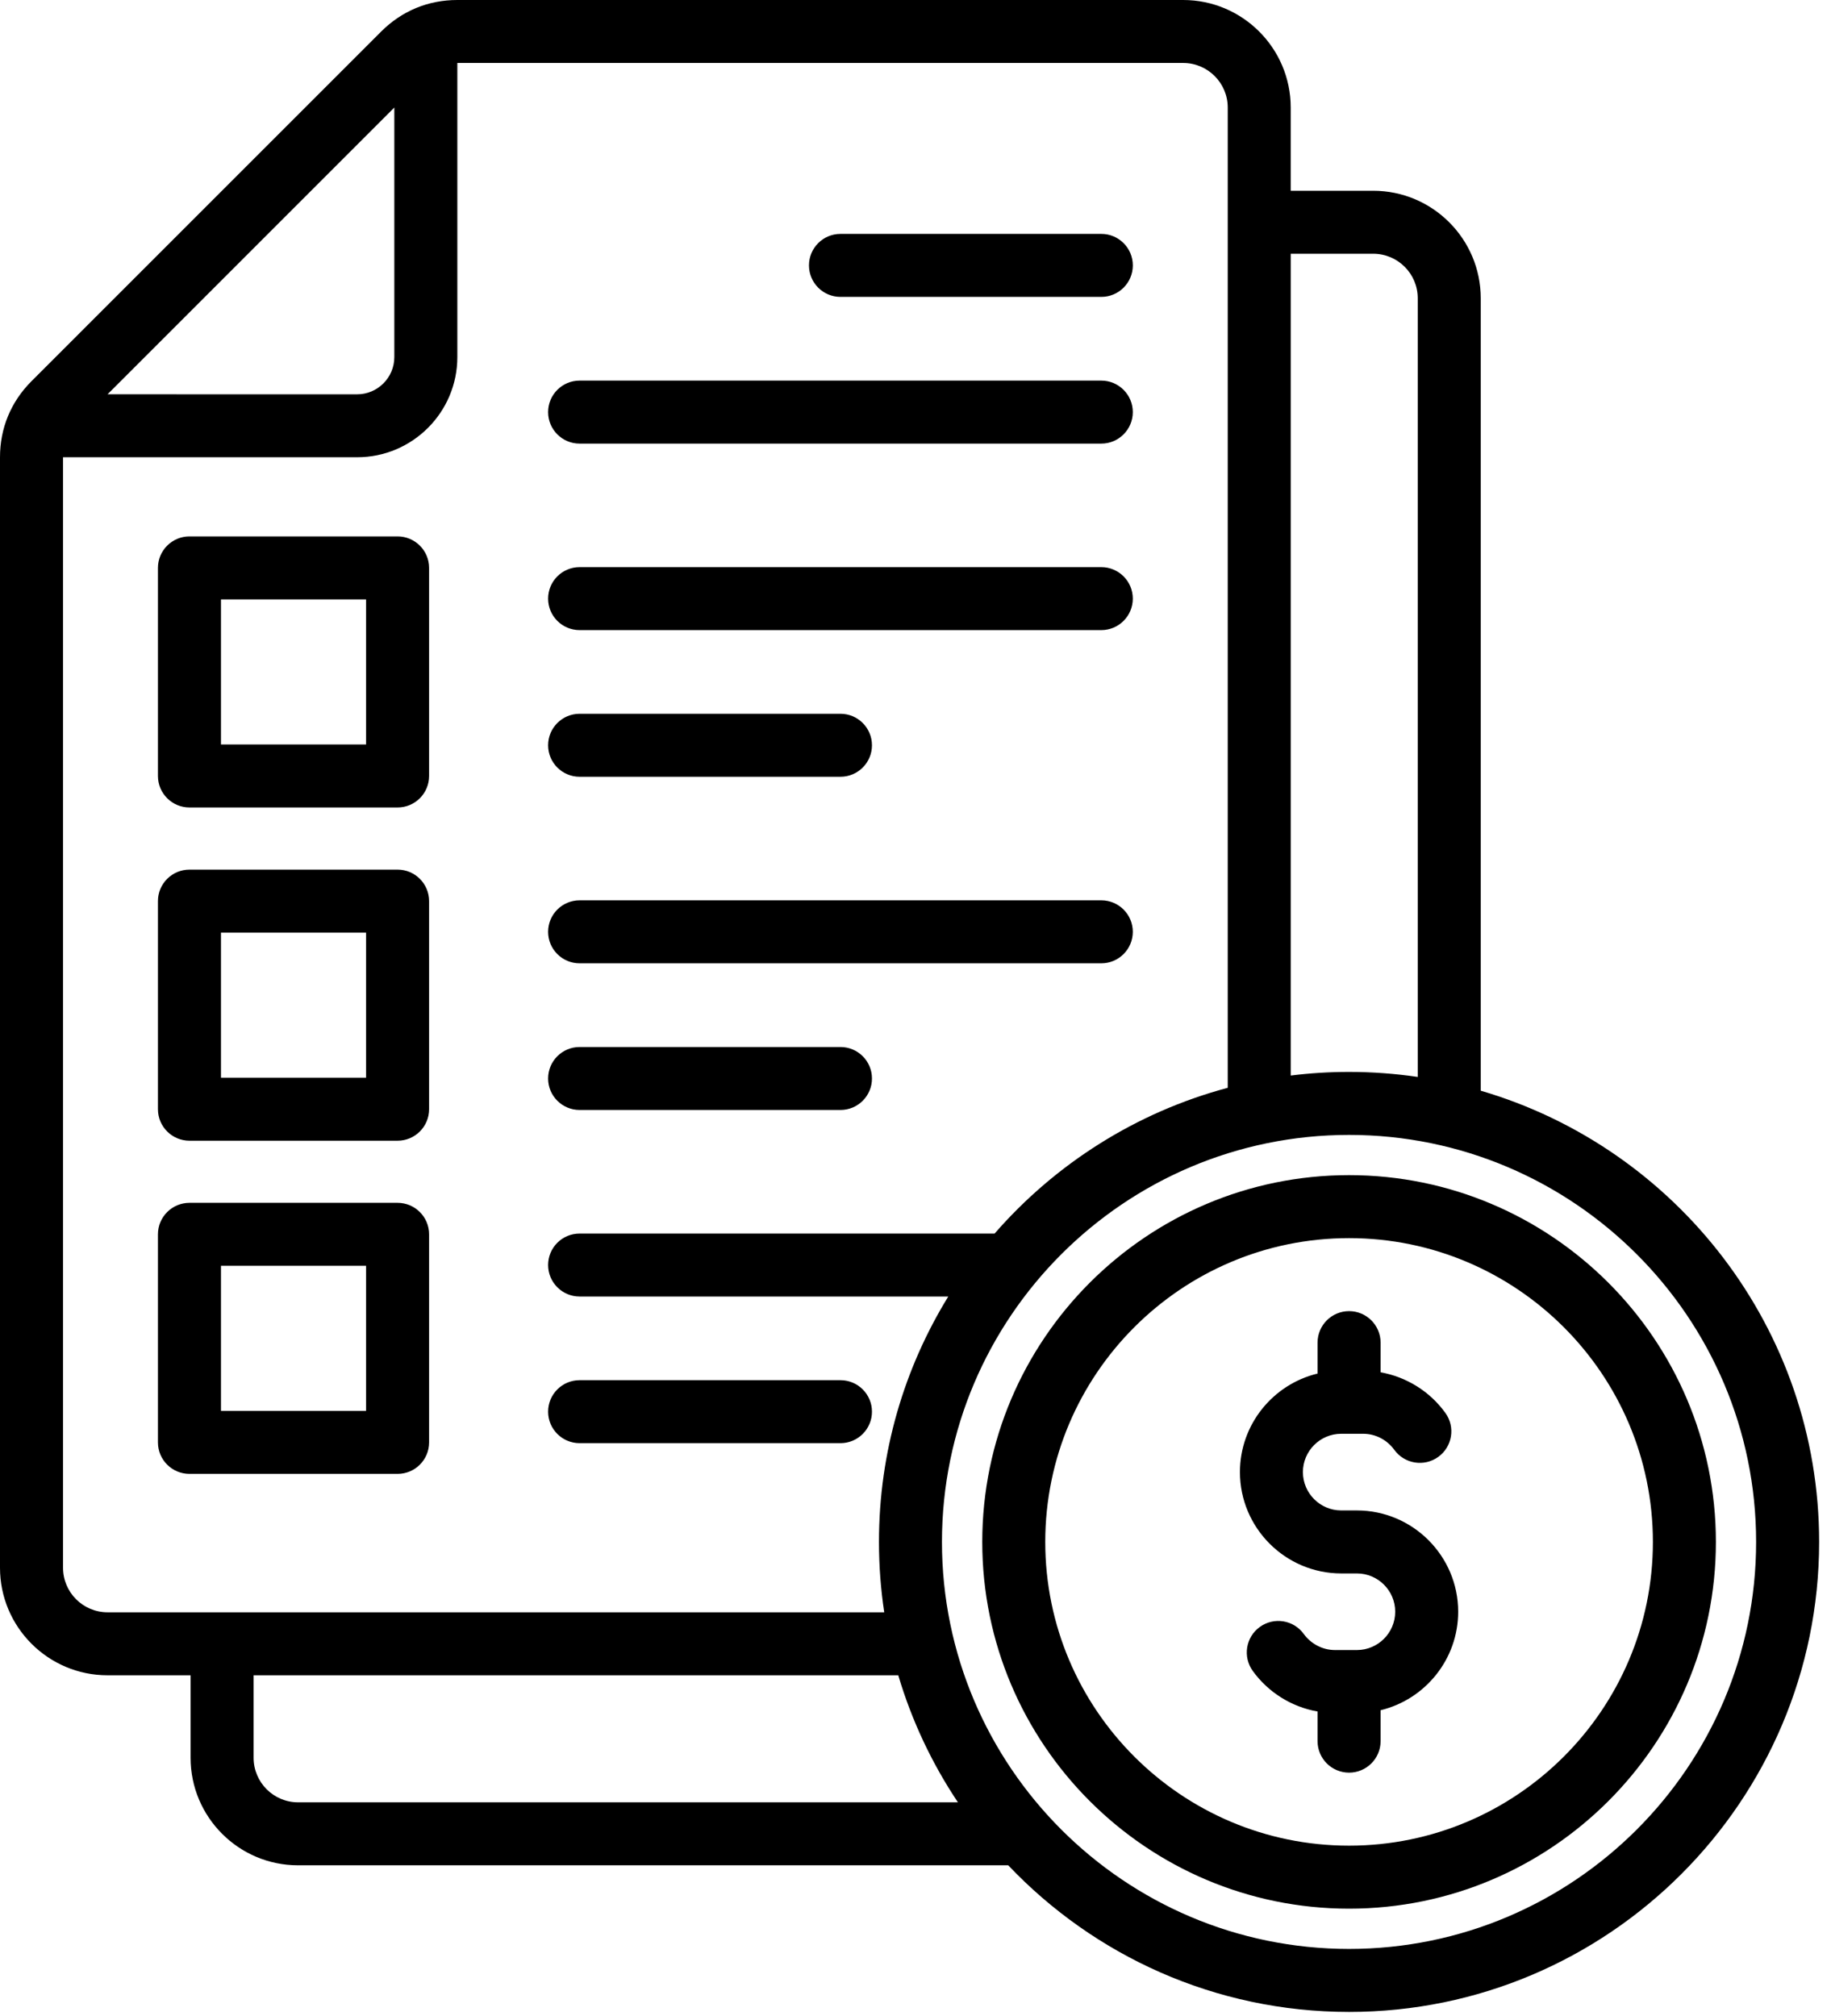 <svg width="89" height="98" viewBox="0 0 89 98" fill="none" xmlns="http://www.w3.org/2000/svg">
<path fill-rule="evenodd" clip-rule="evenodd" d="M65.954 73.429H65.194C64.167 73.429 63.331 72.592 63.331 71.564C63.331 70.539 64.167 69.702 65.194 69.702H66.262C66.854 69.702 67.418 69.993 67.772 70.482C68.268 71.167 69.225 71.322 69.911 70.826C70.597 70.33 70.751 69.373 70.255 68.688C69.497 67.637 68.355 66.934 67.107 66.714V65.271C67.107 64.426 66.419 63.74 65.576 63.74C64.728 63.74 64.043 64.427 64.043 65.271V66.775C61.881 67.296 60.27 69.246 60.27 71.564C60.27 74.281 62.481 76.492 65.196 76.492H65.956C66.981 76.492 67.817 77.326 67.817 78.353C67.817 79.38 66.981 80.216 65.956 80.216H64.888C64.294 80.216 63.73 79.923 63.374 79.437C62.88 78.751 61.923 78.597 61.237 79.093C60.551 79.587 60.399 80.545 60.893 81.231C61.651 82.281 62.791 82.984 64.043 83.204V84.646C64.043 85.492 64.729 86.176 65.576 86.176C66.42 86.176 67.107 85.491 67.107 84.646V83.142C69.267 82.621 70.878 80.671 70.878 78.353C70.878 75.638 68.667 73.429 65.954 73.429ZM80.343 74.961C80.343 83.104 73.716 89.726 65.575 89.726C57.429 89.726 50.807 83.104 50.807 74.961C50.807 66.816 57.428 60.191 65.575 60.191C73.716 60.191 80.343 66.816 80.343 74.961ZM83.405 74.961C83.405 84.791 75.405 92.789 65.575 92.789C55.741 92.789 47.745 84.791 47.745 74.961C47.745 65.127 55.741 57.129 65.575 57.129C75.405 57.129 83.405 65.127 83.405 74.961ZM85.36 74.961C85.36 85.871 76.485 94.746 65.575 94.746C54.661 94.746 45.786 85.871 45.786 74.961C45.786 64.049 54.661 55.173 65.575 55.173C76.485 55.173 85.36 64.049 85.36 74.961ZM46.562 87.619C45.304 85.738 44.32 83.66 43.662 81.443H12.327V85.455C12.327 86.648 13.298 87.619 14.489 87.619H46.562ZM5.228 78.381H42.98C42.812 77.265 42.724 76.122 42.724 74.961C42.724 70.59 43.956 66.504 46.093 63.03H28.173C27.327 63.03 26.642 62.342 26.642 61.498C26.642 60.652 27.328 59.969 28.173 59.969H48.345C51.294 56.583 55.22 54.074 59.677 52.883V5.227C59.677 4.035 58.706 3.062 57.513 3.062H22.23V17.36C22.23 20.046 20.044 22.229 17.361 22.229H3.064V76.216C3.064 77.41 4.034 78.381 5.228 78.381ZM5.228 19.168L19.167 5.228V17.361C19.167 18.356 18.356 19.169 17.36 19.169L5.228 19.168ZM62.739 12.336V52.287C63.669 52.17 64.612 52.111 65.575 52.111C66.708 52.111 67.823 52.195 68.913 52.355V14.5C68.913 13.306 67.942 12.336 66.749 12.336H62.739ZM88.423 74.961C88.423 87.559 78.175 97.809 65.575 97.809C59.061 97.809 53.175 95.071 49.007 90.681H14.489C11.608 90.681 9.264 88.338 9.264 85.455V81.443H5.227C2.344 81.443 0 79.098 0 76.216V22.229C0 20.813 0.529 19.535 1.531 18.531L18.531 1.53C19.535 0.53 20.812 0 22.228 0H57.511C60.394 0 62.738 2.345 62.738 5.228V9.274H66.748C69.631 9.274 71.975 11.619 71.975 14.501V53.024C81.466 55.799 88.423 64.582 88.423 74.961ZM40.853 67.097C41.699 67.097 42.384 67.783 42.384 68.628C42.384 69.473 41.698 70.159 40.853 70.159H28.173C27.327 70.159 26.642 69.473 26.642 68.628C26.642 67.783 27.328 67.097 28.173 67.097H40.853ZM17.794 61.537V68.59H10.741V61.537H17.794ZM20.857 60.006V70.121C20.857 70.969 20.169 71.652 19.326 71.652H9.21C8.364 71.652 7.677 70.968 7.677 70.121V60.006C7.677 59.16 8.365 58.475 9.21 58.475H19.325C20.169 58.474 20.857 59.16 20.857 60.006ZM28.173 53.961C27.327 53.961 26.642 53.276 26.642 52.431C26.642 51.584 27.328 50.9 28.173 50.9H40.853C41.699 50.9 42.384 51.585 42.384 52.431C42.384 53.277 41.698 53.961 40.853 53.961H28.173ZM28.173 46.831C27.327 46.831 26.642 46.146 26.642 45.3C26.642 44.454 27.328 43.769 28.173 43.769H53.532C54.376 43.769 55.063 44.454 55.063 45.3C55.063 46.146 54.375 46.831 53.532 46.831H28.173ZM17.794 45.339V52.392H10.741V45.339H17.794ZM20.857 43.807V53.924C20.857 54.77 20.169 55.455 19.326 55.455H9.21C8.364 55.455 7.677 54.769 7.677 53.924V43.807C7.677 42.96 8.365 42.276 9.21 42.276H19.325C20.169 42.276 20.857 42.961 20.857 43.807ZM28.173 37.762C27.327 37.762 26.642 37.076 26.642 36.231C26.642 35.386 27.328 34.7 28.173 34.7H40.853C41.699 34.7 42.384 35.387 42.384 36.231C42.384 37.077 41.698 37.762 40.853 37.762H28.173ZM28.173 30.633C27.327 30.633 26.642 29.947 26.642 29.102C26.642 28.257 27.328 27.571 28.173 27.571H53.532C54.376 27.571 55.063 28.257 55.063 29.102C55.063 29.947 54.375 30.633 53.532 30.633H28.173ZM17.794 29.139V36.192H10.741V29.139H17.794ZM20.857 27.608V37.723C20.857 38.57 20.169 39.255 19.326 39.255H9.21C8.364 39.255 7.677 38.569 7.677 37.723V27.608C7.677 26.762 8.365 26.077 9.21 26.077H19.325C20.169 26.077 20.857 26.762 20.857 27.608ZM40.853 14.433C40.007 14.433 39.322 13.748 39.322 12.902C39.322 12.056 40.008 11.371 40.853 11.371H53.533C54.377 11.371 55.064 12.057 55.064 12.902C55.064 13.749 54.376 14.433 53.533 14.433H40.853ZM26.642 20.035C26.642 19.188 27.328 18.503 28.173 18.503H53.532C54.376 18.503 55.063 19.189 55.063 20.035C55.063 20.879 54.375 21.566 53.532 21.566H28.173C27.327 21.566 26.642 20.879 26.642 20.035Z" fill="black"/>
</svg>
